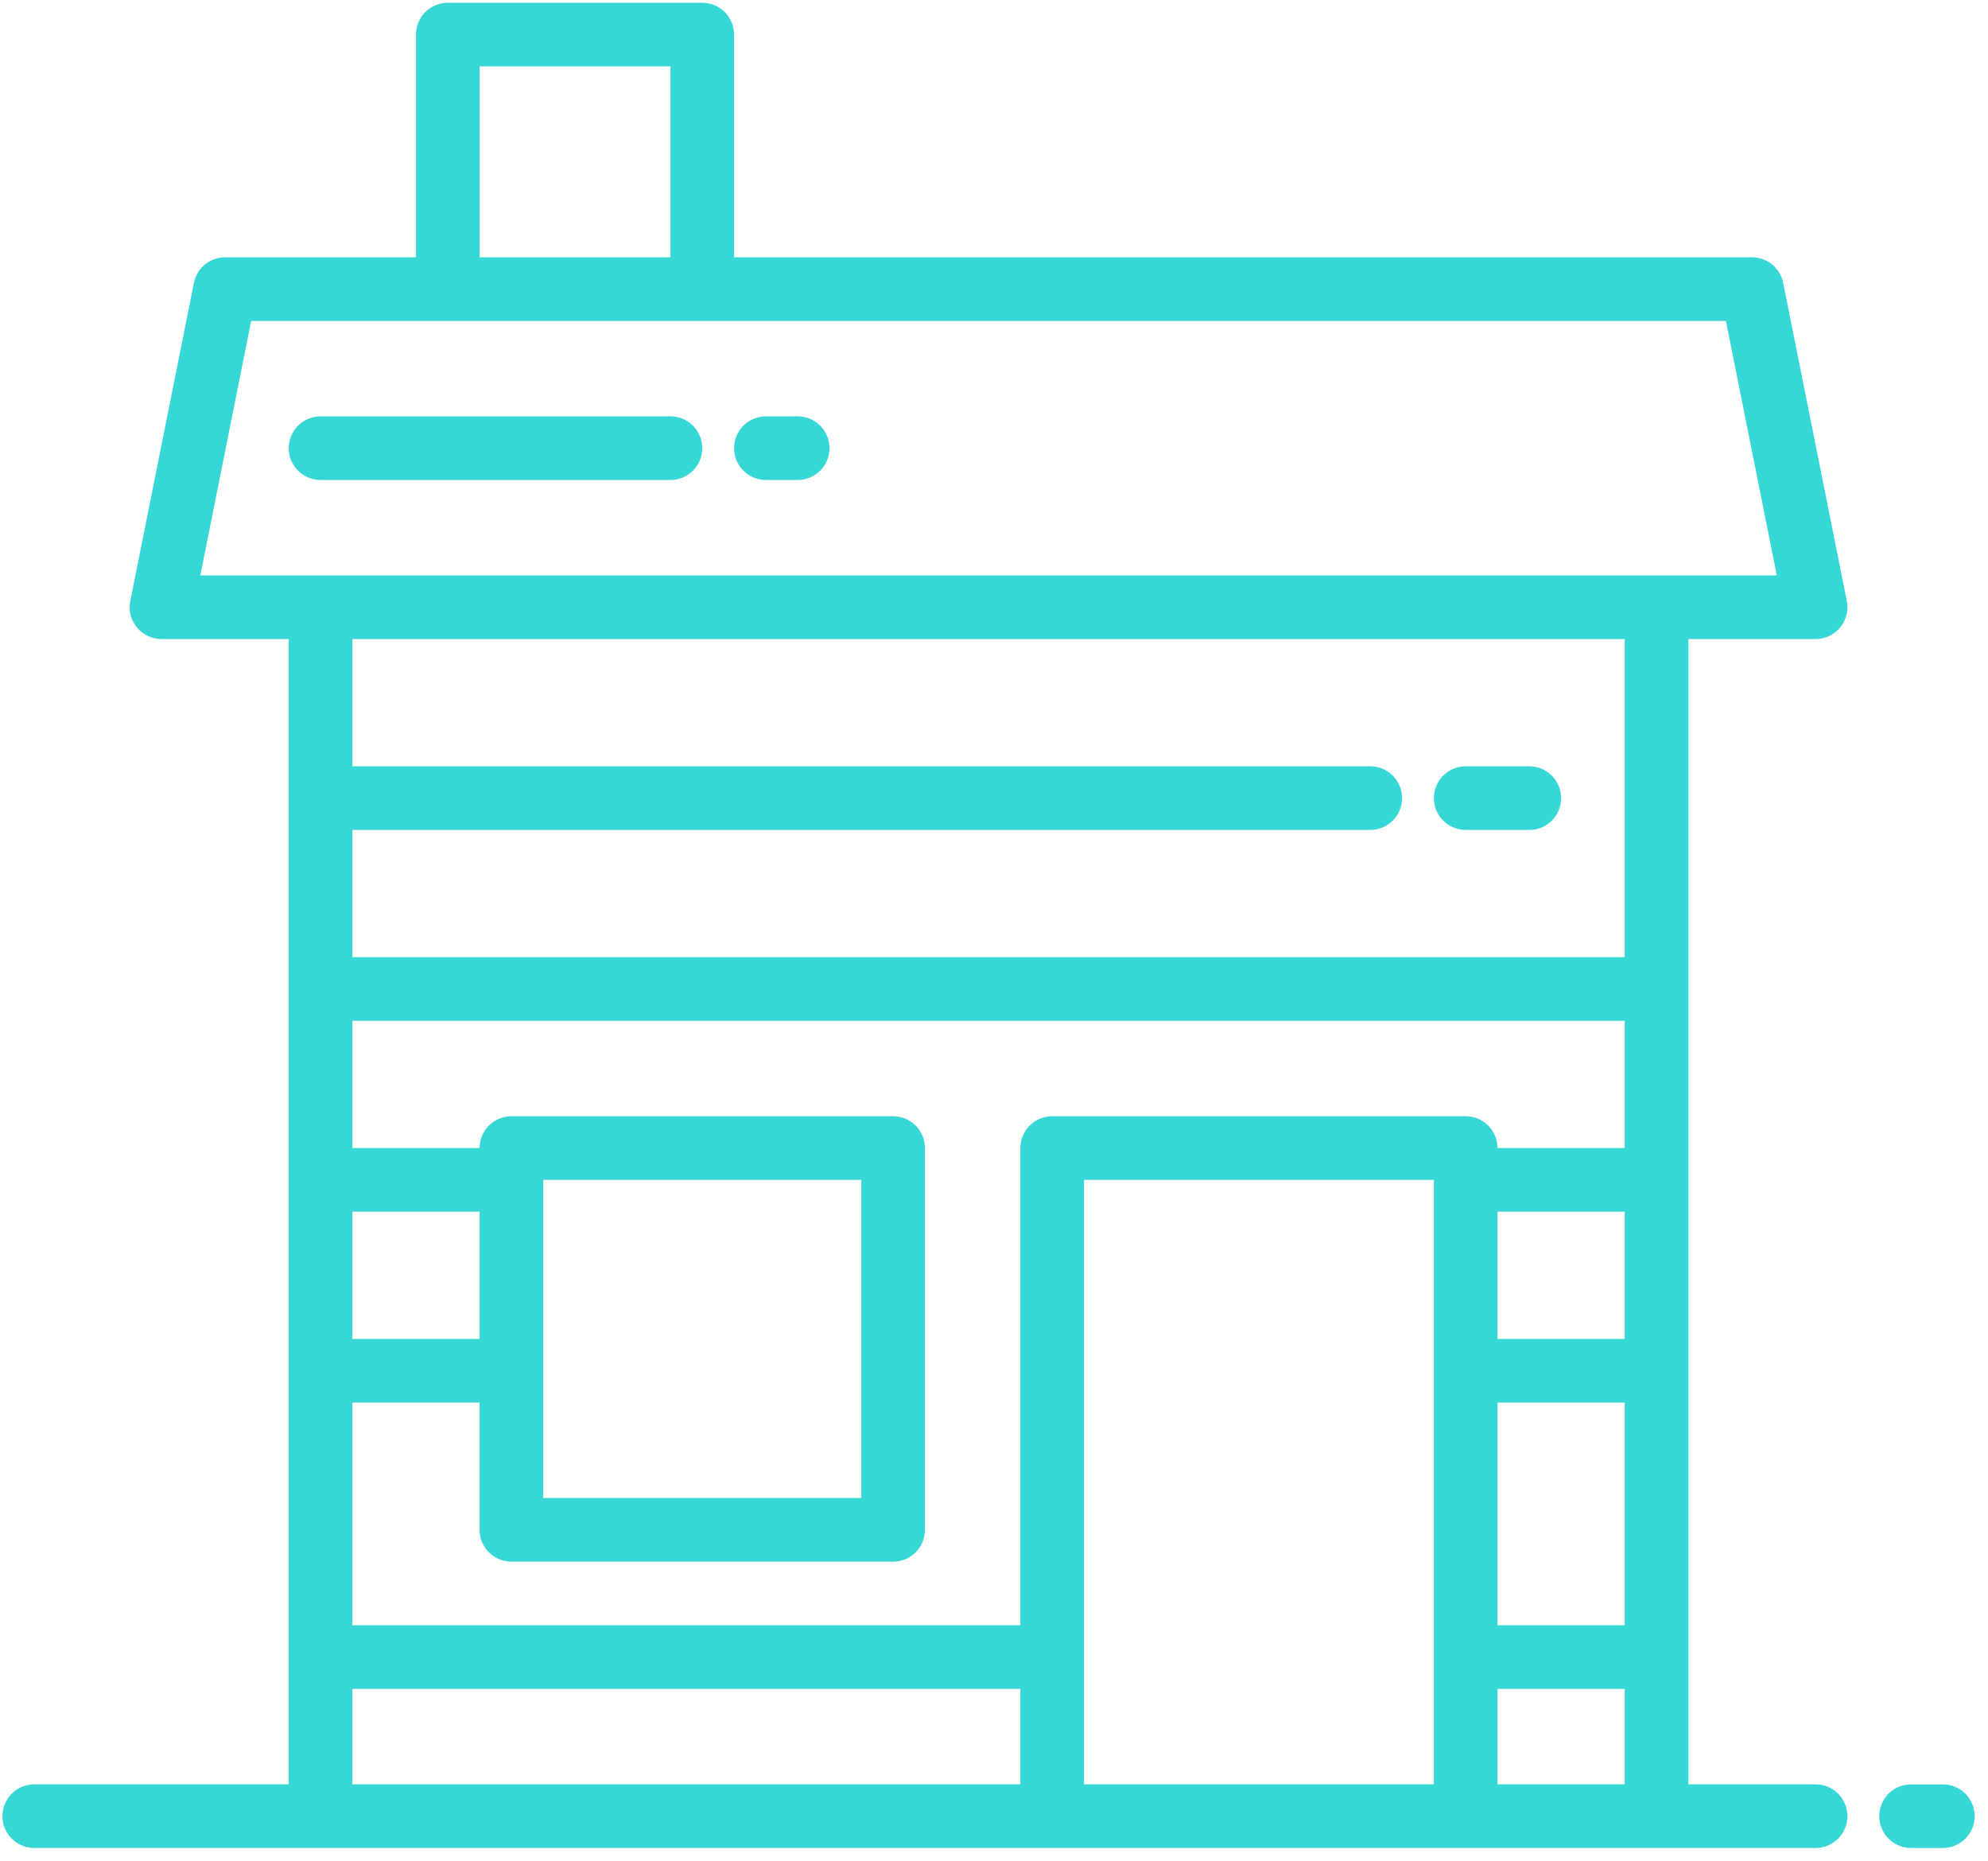 <svg width="125" height="117" viewBox="0 0 125 117" fill="none" xmlns="http://www.w3.org/2000/svg">
<path d="M114.16 112.18H106.16V40.176H114.16C114.761 40.176 115.33 39.907 115.71 39.441C116.09 38.976 116.24 38.365 116.12 37.776L112.12 17.774C111.929 16.844 111.11 16.175 110.16 16.175H46.156V2.174C46.156 1.069 45.261 0.174 44.156 0.174H28.155C27.05 0.174 26.155 1.069 26.155 2.174V16.175H14.154C13.204 16.175 12.384 16.844 12.194 17.774L8.194 37.776C8.074 38.365 8.224 38.976 8.604 39.441C8.984 39.907 9.553 40.176 10.154 40.176H18.154V112.18H2.153C1.049 112.18 0.153 113.076 0.153 114.181C0.153 115.285 1.049 116.181 2.153 116.181H114.16C115.265 116.181 116.16 115.285 116.16 114.181C116.16 113.076 115.265 112.18 114.16 112.18ZM64.157 72.178V102.18H22.155V88.179H30.155V96.18C30.155 97.284 31.051 98.18 32.155 98.18H56.157C57.261 98.18 58.157 97.284 58.157 96.18V72.178C58.157 71.073 57.261 70.178 56.157 70.178H32.155C31.051 70.178 30.155 71.073 30.155 72.178H22.155V64.178H102.159V72.178H94.159C94.159 71.073 93.263 70.178 92.159 70.178H66.157C65.053 70.178 64.157 71.073 64.157 72.178ZM30.155 84.179H22.155V76.178H30.155V84.179ZM34.155 94.179V74.178H54.157V94.179H34.155ZM94.159 76.178H102.159V84.179H94.159V76.178ZM94.159 88.179H102.159V102.18H94.159V88.179ZM30.155 4.174H42.156V16.175H30.155V4.174ZM15.794 20.175H108.52L111.72 36.176H12.595L15.794 20.175ZM102.159 40.176V60.177H22.155V52.177H86.158C87.263 52.177 88.159 51.281 88.159 50.177C88.159 49.072 87.263 48.177 86.158 48.177H22.155V40.176H102.159ZM22.155 106.18H64.157V112.18H22.155V106.18ZM68.157 112.18V74.178H90.159V112.18H68.157ZM94.159 112.18V106.18H102.159V112.18H94.159Z" fill="#37D7D7"/>
<path d="M122.162 112.182H120.162C119.057 112.182 118.162 113.077 118.162 114.182C118.162 115.286 119.057 116.182 120.162 116.182H122.162C123.266 116.182 124.162 115.286 124.162 114.182C124.162 113.077 123.266 112.182 122.162 112.182Z" fill="#37D7D7"/>
<path d="M42.156 30.176C43.26 30.176 44.156 29.28 44.156 28.176C44.156 27.071 43.26 26.176 42.156 26.176H20.154C19.05 26.176 18.154 27.071 18.154 28.176C18.154 29.28 19.05 30.176 20.154 30.176H42.156Z" fill="#37D7D7"/>
<path d="M48.156 30.176H50.157C51.261 30.176 52.157 29.28 52.157 28.176C52.157 27.071 51.261 26.176 50.157 26.176H48.156C47.052 26.176 46.156 27.071 46.156 28.176C46.156 29.28 47.052 30.176 48.156 30.176Z" fill="#37D7D7"/>
<path d="M92.158 52.178H96.159C97.263 52.178 98.159 51.282 98.159 50.178C98.159 49.073 97.263 48.178 96.159 48.178H92.158C91.054 48.178 90.158 49.073 90.158 50.178C90.158 51.282 91.054 52.178 92.158 52.178Z" fill="#37D7D7"/>
</svg>
